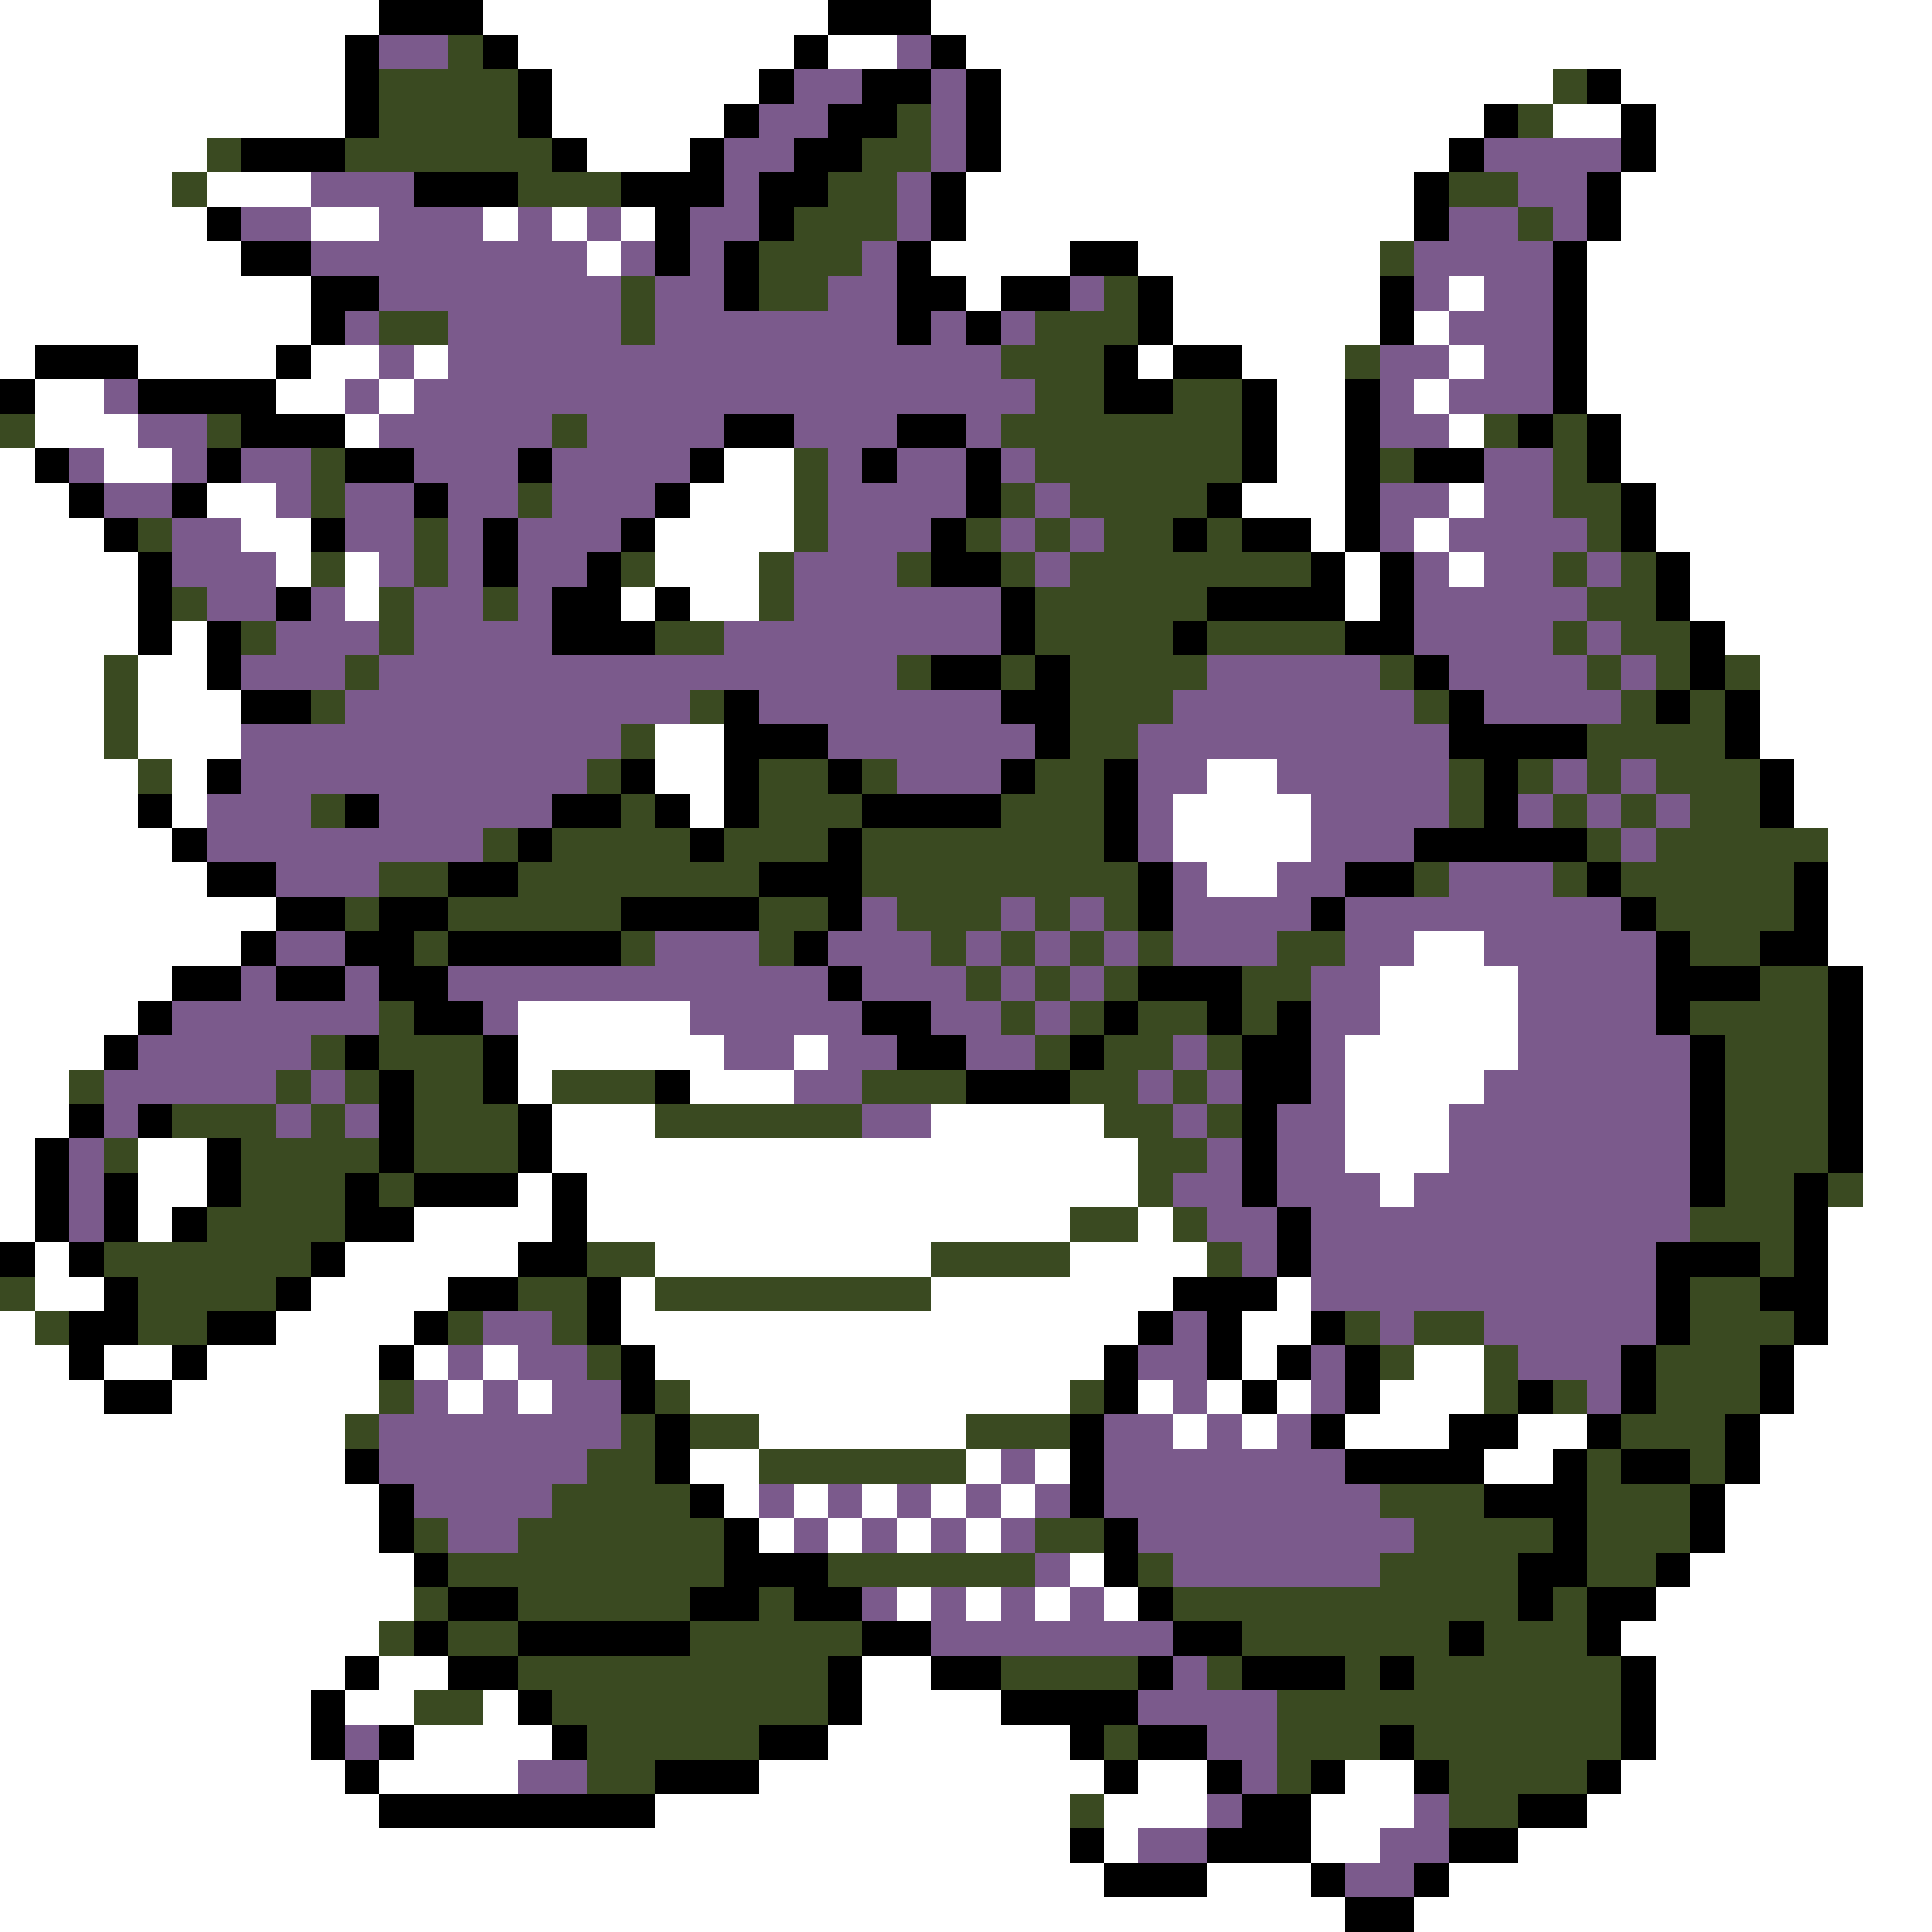 <svg xmlns="http://www.w3.org/2000/svg" viewBox="0 -0.5 56 56" shape-rendering="crispEdges">
<rect x="0" y="-0.5" width="56" height="56" fill="#808080" stroke="none"/>
<path stroke="#ffffff" d="M0 0h11M14 0h10M27 0h29M0 1h10M15 1h8M24 1h2M28 1h28M0 2h10M16 2h6M29 2h16M47 2h9M0 3h10M16 3h5M29 3h14M45 3h2M48 3h8M0 4h6M17 4h3M29 4h13M48 4h8M0 5h5M6 5h3M28 5h13M47 5h9M0 6h6M9 6h2M14 6h1M16 6h1M18 6h1M28 6h13M47 6h9M0 7h7M17 7h1M27 7h4M33 7h7M46 7h10M0 8h9M28 8h1M34 8h6M42 8h1M46 8h10M0 9h9M34 9h6M41 9h1M46 9h10M0 10h1M4 10h4M9 10h2M12 10h1M33 10h1M36 10h3M42 10h1M46 10h10M1 11h2M8 11h2M11 11h1M37 11h2M41 11h1M46 11h10M1 12h3M10 12h1M37 12h2M42 12h1M47 12h9M0 13h1M3 13h2M21 13h2M37 13h2M47 13h9M0 14h2M6 14h2M20 14h3M36 14h3M42 14h1M48 14h8M0 15h3M7 15h2M19 15h4M38 15h1M41 15h1M48 15h8M0 16h4M8 16h1M10 16h1M19 16h3M39 16h1M42 16h1M49 16h7M0 17h4M10 17h1M18 17h1M20 17h2M39 17h1M49 17h7M0 18h4M5 18h1M50 18h6M0 19h3M4 19h2M51 19h5M0 20h3M4 20h3M51 20h5M0 21h3M4 21h3M19 21h2M51 21h5M0 22h4M5 22h1M19 22h2M35 22h2M52 22h4M0 23h4M5 23h1M20 23h1M34 23h4M52 23h4M0 24h5M34 24h4M53 24h3M0 25h6M35 25h2M53 25h3M0 26h8M53 26h3M0 27h7M41 27h2M53 27h3M0 28h5M40 28h4M54 28h2M0 29h4M15 29h5M40 29h4M54 29h2M0 30h3M15 30h6M23 30h1M39 30h5M54 30h2M0 31h2M15 31h1M20 31h3M39 31h4M54 31h2M0 32h2M16 32h3M27 32h5M39 32h3M54 32h2M0 33h1M4 33h2M16 33h17M39 33h3M54 33h2M0 34h1M4 34h2M15 34h1M17 34h16M40 34h1M54 34h2M0 35h1M4 35h1M12 35h4M17 35h14M33 35h1M53 35h3M1 36h1M10 36h5M19 36h8M31 36h4M53 36h3M1 37h2M9 37h4M18 37h1M27 37h7M37 37h1M53 37h3M0 38h1M8 38h4M18 38h15M36 38h2M53 38h3M0 39h2M3 39h2M6 39h5M12 39h1M14 39h1M19 39h13M36 39h1M41 39h2M52 39h4M0 40h3M5 40h6M13 40h1M15 40h1M20 40h11M33 40h1M35 40h1M37 40h1M40 40h3M52 40h4M0 41h10M22 41h6M34 41h1M36 41h1M39 41h3M44 41h2M51 41h5M0 42h10M20 42h2M28 42h1M30 42h1M43 42h2M51 42h5M0 43h11M21 43h1M23 43h1M25 43h1M27 43h1M29 43h1M50 43h6M0 44h11M22 44h1M24 44h1M26 44h1M28 44h1M50 44h6M0 45h12M31 45h1M49 45h7M0 46h12M26 46h1M28 46h1M30 46h1M32 46h1M48 46h8M0 47h11M47 47h9M0 48h10M11 48h2M25 48h2M48 48h8M0 49h9M10 49h2M14 49h1M25 49h4M48 49h8M0 50h9M12 50h4M24 50h7M48 50h8M0 51h10M11 51h4M22 51h10M33 51h2M39 51h2M47 51h9M0 52h11M19 52h12M32 52h3M38 52h3M46 52h10M0 53h31M32 53h1M38 53h2M44 53h12M0 54h32M35 54h3M42 54h14M0 55h39M41 55h15" />
<path stroke="#000000" d="M11 0h3M24 0h3M10 1h1M14 1h1M23 1h1M27 1h1M10 2h1M15 2h1M22 2h1M25 2h2M28 2h1M46 2h1M10 3h1M15 3h1M21 3h1M24 3h2M28 3h1M43 3h1M47 3h1M7 4h3M16 4h1M20 4h1M23 4h2M28 4h1M42 4h1M47 4h1M12 5h3M18 5h3M22 5h2M27 5h1M41 5h1M46 5h1M6 6h1M19 6h1M22 6h1M27 6h1M41 6h1M46 6h1M7 7h2M19 7h1M21 7h1M26 7h1M31 7h2M45 7h1M9 8h2M21 8h1M26 8h2M29 8h2M33 8h1M40 8h1M45 8h1M9 9h1M26 9h1M28 9h1M33 9h1M40 9h1M45 9h1M1 10h3M8 10h1M32 10h1M34 10h2M45 10h1M0 11h1M4 11h4M32 11h2M36 11h1M39 11h1M45 11h1M7 12h3M21 12h2M26 12h2M36 12h1M39 12h1M44 12h1M46 12h1M1 13h1M6 13h1M10 13h2M15 13h1M20 13h1M25 13h1M28 13h1M36 13h1M39 13h1M41 13h2M46 13h1M2 14h1M5 14h1M12 14h1M19 14h1M28 14h1M35 14h1M39 14h1M47 14h1M3 15h1M9 15h1M14 15h1M18 15h1M27 15h1M34 15h1M36 15h2M39 15h1M47 15h1M4 16h1M14 16h1M17 16h1M27 16h2M38 16h1M40 16h1M48 16h1M4 17h1M8 17h1M16 17h2M19 17h1M29 17h1M35 17h4M40 17h1M48 17h1M4 18h1M6 18h1M16 18h3M29 18h1M34 18h1M39 18h2M49 18h1M6 19h1M27 19h2M30 19h1M41 19h1M49 19h1M7 20h2M21 20h1M29 20h2M42 20h1M48 20h1M50 20h1M21 21h3M30 21h1M42 21h4M50 21h1M6 22h1M18 22h1M21 22h1M24 22h1M29 22h1M32 22h1M43 22h1M51 22h1M4 23h1M10 23h1M16 23h2M19 23h1M21 23h1M25 23h4M32 23h1M43 23h1M51 23h1M5 24h1M15 24h1M20 24h1M24 24h1M32 24h1M41 24h5M6 25h2M13 25h2M22 25h3M33 25h1M39 25h2M46 25h1M52 25h1M8 26h2M11 26h2M18 26h4M24 26h1M33 26h1M38 26h1M47 26h1M52 26h1M7 27h1M10 27h2M13 27h5M23 27h1M48 27h1M51 27h2M5 28h2M8 28h2M11 28h2M24 28h1M33 28h3M48 28h3M53 28h1M4 29h1M12 29h2M25 29h2M32 29h1M35 29h1M37 29h1M48 29h1M53 29h1M3 30h1M10 30h1M14 30h1M26 30h2M31 30h1M36 30h2M49 30h1M53 30h1M11 31h1M14 31h1M19 31h1M28 31h3M36 31h2M49 31h1M53 31h1M2 32h1M4 32h1M11 32h1M15 32h1M36 32h1M49 32h1M53 32h1M1 33h1M6 33h1M11 33h1M15 33h1M36 33h1M49 33h1M53 33h1M1 34h1M3 34h1M6 34h1M10 34h1M12 34h3M16 34h1M36 34h1M49 34h1M52 34h1M1 35h1M3 35h1M5 35h1M10 35h2M16 35h1M37 35h1M52 35h1M0 36h1M2 36h1M9 36h1M15 36h2M37 36h1M48 36h3M52 36h1M3 37h1M8 37h1M13 37h2M17 37h1M34 37h3M48 37h1M51 37h2M2 38h2M6 38h2M12 38h1M17 38h1M33 38h1M35 38h1M38 38h1M48 38h1M52 38h1M2 39h1M5 39h1M11 39h1M18 39h1M32 39h1M35 39h1M37 39h1M39 39h1M47 39h1M51 39h1M3 40h2M18 40h1M32 40h1M36 40h1M39 40h1M44 40h1M47 40h1M51 40h1M19 41h1M31 41h1M38 41h1M42 41h2M46 41h1M50 41h1M10 42h1M19 42h1M31 42h1M39 42h4M45 42h1M47 42h2M50 42h1M11 43h1M20 43h1M31 43h1M43 43h3M49 43h1M11 44h1M21 44h1M32 44h1M45 44h1M49 44h1M12 45h1M21 45h3M32 45h1M44 45h2M48 45h1M13 46h2M20 46h2M23 46h2M33 46h1M44 46h1M46 46h2M12 47h1M15 47h5M25 47h2M34 47h2M42 47h1M46 47h1M10 48h1M13 48h2M24 48h1M27 48h2M33 48h1M36 48h3M40 48h1M47 48h1M9 49h1M15 49h1M24 49h1M29 49h4M47 49h1M9 50h1M11 50h1M16 50h1M22 50h2M31 50h1M33 50h2M40 50h1M47 50h1M10 51h1M19 51h3M32 51h1M35 51h1M38 51h1M41 51h1M46 51h1M11 52h8M36 52h2M44 52h2M31 53h1M35 53h3M42 53h2M32 54h3M38 54h1M41 54h1M39 55h2" />
<path stroke="#7b5a8c" d="M11 1h2M26 1h1M23 2h2M27 2h1M22 3h2M27 3h1M21 4h2M27 4h1M43 4h4M9 5h3M21 5h1M26 5h1M44 5h2M7 6h2M11 6h3M15 6h1M17 6h1M20 6h2M26 6h1M42 6h2M45 6h1M9 7h8M18 7h1M20 7h1M25 7h1M41 7h4M11 8h7M19 8h2M24 8h2M31 8h1M41 8h1M43 8h2M10 9h1M13 9h5M19 9h7M27 9h1M29 9h1M42 9h3M11 10h1M13 10h16M40 10h2M43 10h2M3 11h1M10 11h1M12 11h18M40 11h1M42 11h3M4 12h2M11 12h5M17 12h4M23 12h3M28 12h1M40 12h2M2 13h1M5 13h1M7 13h2M12 13h3M16 13h4M24 13h1M26 13h2M29 13h1M43 13h2M3 14h2M8 14h1M10 14h2M13 14h2M16 14h3M24 14h4M30 14h1M40 14h2M43 14h2M5 15h2M10 15h2M13 15h1M15 15h3M24 15h3M29 15h1M31 15h1M40 15h1M42 15h4M5 16h3M11 16h1M13 16h1M15 16h2M23 16h3M30 16h1M41 16h1M43 16h2M46 16h1M6 17h2M9 17h1M12 17h2M15 17h1M23 17h6M41 17h5M8 18h3M12 18h4M21 18h8M41 18h4M46 18h1M7 19h3M11 19h15M35 19h5M42 19h4M47 19h1M10 20h10M22 20h7M34 20h7M43 20h4M7 21h11M24 21h6M33 21h9M7 22h10M26 22h3M33 22h2M37 22h5M45 22h1M47 22h1M6 23h3M11 23h5M33 23h1M38 23h4M44 23h1M46 23h1M48 23h1M6 24h8M33 24h1M38 24h3M47 24h1M8 25h3M34 25h1M37 25h2M42 25h3M25 26h1M29 26h1M31 26h1M34 26h4M39 26h8M8 27h2M19 27h3M24 27h3M28 27h1M30 27h1M32 27h1M34 27h3M39 27h2M43 27h5M7 28h1M10 28h1M13 28h11M25 28h3M29 28h1M31 28h1M38 28h2M44 28h4M5 29h6M14 29h1M20 29h5M27 29h2M30 29h1M38 29h2M44 29h4M4 30h5M21 30h2M24 30h2M28 30h2M34 30h1M38 30h1M44 30h5M3 31h5M9 31h1M23 31h2M33 31h1M35 31h1M38 31h1M43 31h6M3 32h1M8 32h1M10 32h1M25 32h2M34 32h1M37 32h2M42 32h7M2 33h1M35 33h1M37 33h2M42 33h7M2 34h1M34 34h2M37 34h3M41 34h8M2 35h1M35 35h2M38 35h11M36 36h1M38 36h10M38 37h10M14 38h2M34 38h1M40 38h1M43 38h5M13 39h1M15 39h2M33 39h2M38 39h1M44 39h3M12 40h1M14 40h1M16 40h2M34 40h1M38 40h1M46 40h1M11 41h7M32 41h2M35 41h1M37 41h1M11 42h6M29 42h1M32 42h7M12 43h4M22 43h1M24 43h1M26 43h1M28 43h1M30 43h1M32 43h8M13 44h2M23 44h1M25 44h1M27 44h1M29 44h1M33 44h8M30 45h1M34 45h6M25 46h1M27 46h1M29 46h1M31 46h1M27 47h7M34 48h1M33 49h4M10 50h1M35 50h2M15 51h2M36 51h1M35 52h1M41 52h1M33 53h2M40 53h2M39 54h2" />
<path stroke="#3a4a21" d="M13 1h1M11 2h4M45 2h1M11 3h4M26 3h1M44 3h1M6 4h1M10 4h6M25 4h2M5 5h1M15 5h3M24 5h2M42 5h2M23 6h3M44 6h1M22 7h3M40 7h1M18 8h1M22 8h2M32 8h1M11 9h2M18 9h1M30 9h3M29 10h3M39 10h1M30 11h2M34 11h2M0 12h1M6 12h1M16 12h1M29 12h7M43 12h1M45 12h1M9 13h1M23 13h1M30 13h6M40 13h1M45 13h1M9 14h1M15 14h1M23 14h1M29 14h1M31 14h4M45 14h2M4 15h1M12 15h1M23 15h1M28 15h1M30 15h1M32 15h2M35 15h1M46 15h1M9 16h1M12 16h1M18 16h1M22 16h1M26 16h1M29 16h1M31 16h7M45 16h1M47 16h1M5 17h1M11 17h1M14 17h1M22 17h1M30 17h5M46 17h2M7 18h1M11 18h1M19 18h2M30 18h4M35 18h4M45 18h1M47 18h2M3 19h1M10 19h1M26 19h1M29 19h1M31 19h4M40 19h1M46 19h1M48 19h1M50 19h1M3 20h1M9 20h1M20 20h1M31 20h3M41 20h1M47 20h1M49 20h1M3 21h1M18 21h1M31 21h2M46 21h4M4 22h1M17 22h1M22 22h2M25 22h1M30 22h2M42 22h1M44 22h1M46 22h1M48 22h3M9 23h1M18 23h1M22 23h3M29 23h3M42 23h1M45 23h1M47 23h1M49 23h2M14 24h1M16 24h4M21 24h3M25 24h7M46 24h1M48 24h5M11 25h2M15 25h7M25 25h8M41 25h1M45 25h1M47 25h5M10 26h1M13 26h5M22 26h2M26 26h3M30 26h1M32 26h1M48 26h4M12 27h1M18 27h1M22 27h1M27 27h1M29 27h1M31 27h1M33 27h1M37 27h2M49 27h2M28 28h1M30 28h1M32 28h1M36 28h2M51 28h2M11 29h1M29 29h1M31 29h1M33 29h2M36 29h1M49 29h4M9 30h1M11 30h3M30 30h1M32 30h2M35 30h1M50 30h3M2 31h1M8 31h1M10 31h1M12 31h2M16 31h3M25 31h3M31 31h2M34 31h1M50 31h3M5 32h3M9 32h1M12 32h3M19 32h6M32 32h2M35 32h1M50 32h3M3 33h1M7 33h4M12 33h3M33 33h2M50 33h3M7 34h3M11 34h1M33 34h1M50 34h2M53 34h1M6 35h4M31 35h2M34 35h1M49 35h3M3 36h6M17 36h2M27 36h4M35 36h1M51 36h1M0 37h1M4 37h4M15 37h2M19 37h8M49 37h2M1 38h1M4 38h2M13 38h1M16 38h1M39 38h1M41 38h2M49 38h3M17 39h1M40 39h1M43 39h1M48 39h3M11 40h1M19 40h1M31 40h1M43 40h1M45 40h1M48 40h3M10 41h1M18 41h1M20 41h2M28 41h3M47 41h3M17 42h2M22 42h6M46 42h1M49 42h1M16 43h4M40 43h3M46 43h3M12 44h1M15 44h6M30 44h2M41 44h4M46 44h3M13 45h8M24 45h6M33 45h1M40 45h4M46 45h2M12 46h1M15 46h5M22 46h1M34 46h10M45 46h1M11 47h1M13 47h2M20 47h5M36 47h6M43 47h3M15 48h9M29 48h4M35 48h1M39 48h1M41 48h6M12 49h2M16 49h8M37 49h10M17 50h5M32 50h1M37 50h3M41 50h6M17 51h2M37 51h1M42 51h4M31 52h1M42 52h2" />
</svg>